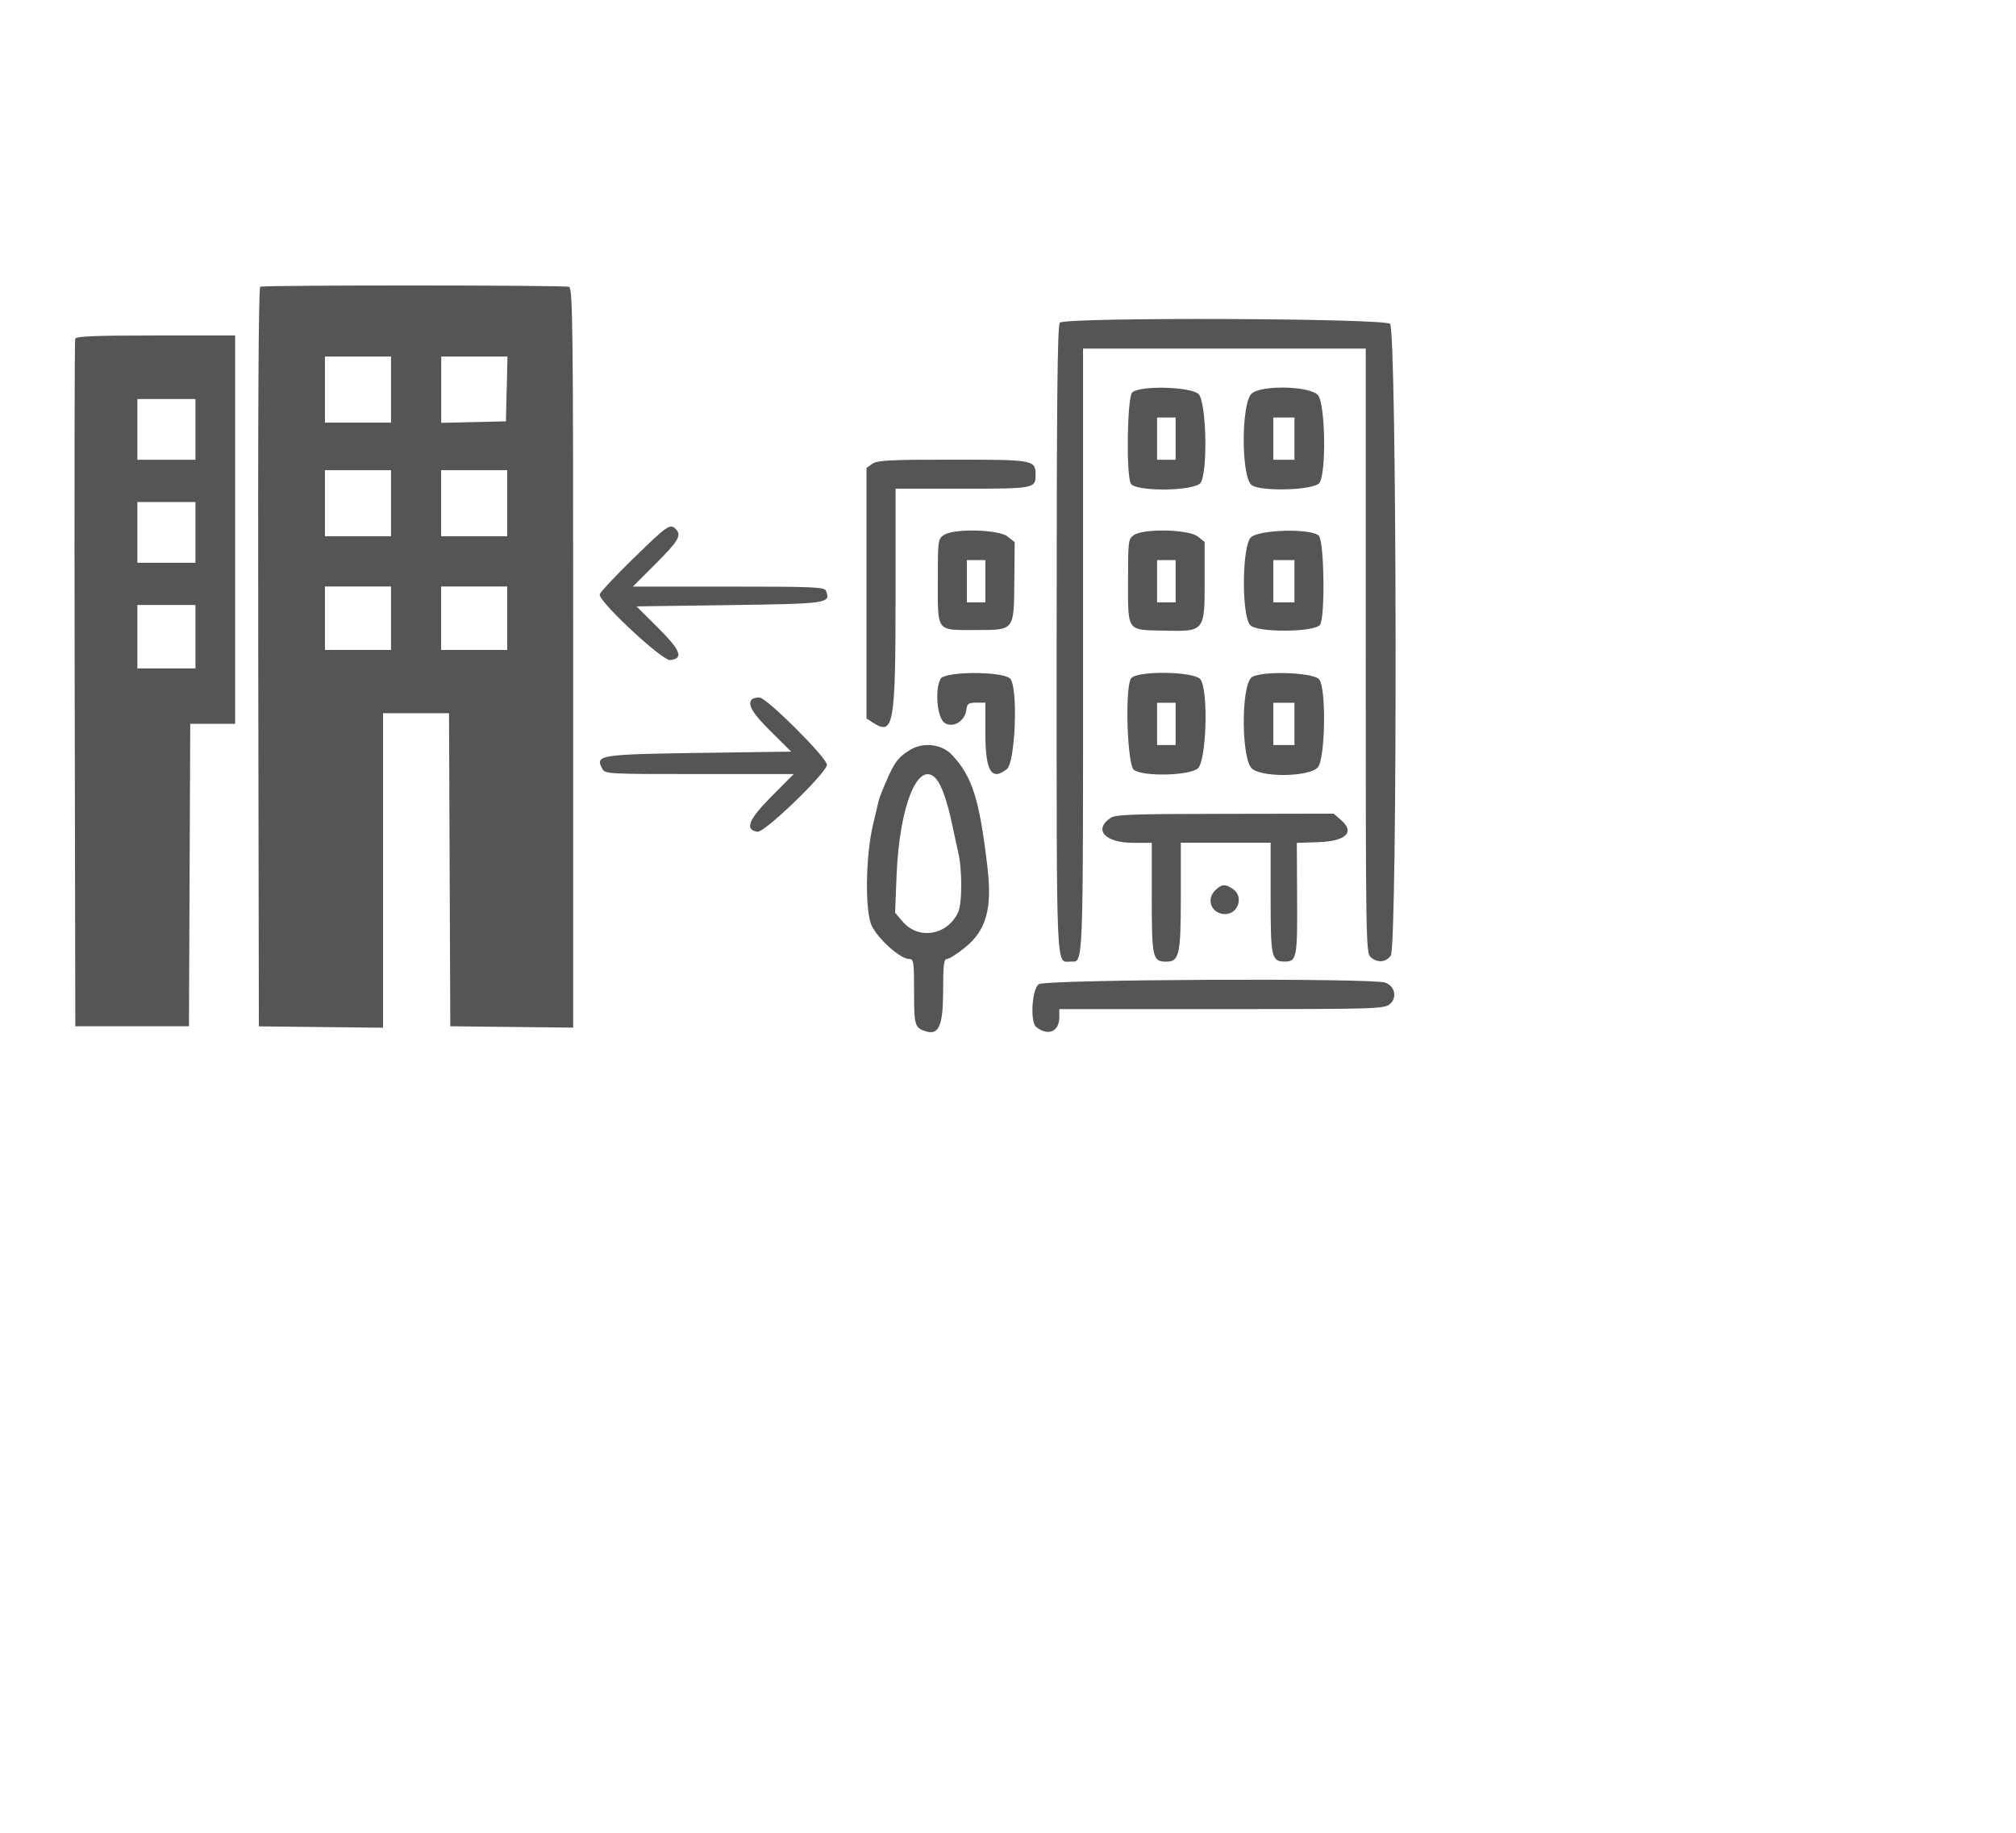 <!-- Generated by IcoMoon.io -->
<svg version="1.1" xmlns="http://www.w3.org/2000/svg" width="22" height="20" viewBox="0 0 22 20">
<title>affi-small</title>
<path fill="#555" d="M2.84 3.13c-0.019 0.008-0.026 1.376-0.022 4.041l0.007 4.029 1.355 0.015v-3.432h0.72l0.007 1.708 0.007 1.708 1.341 0.015v-4.033c0-3.651-0.004-4.035-0.046-4.051-0.050-0.019-3.325-0.020-3.371-0.001zM11.566 3.523c-0.027 0.027-0.035 0.834-0.035 3.457 0 3.729-0.010 3.513 0.155 3.513 0.138 0 0.133 0.127 0.133-3.379v-3.31h3.085v3.296c0 3.157 0.002 3.298 0.053 3.344 0.073 0.066 0.166 0.059 0.22-0.016 0.075-0.107 0.068-6.825-0.008-6.894-0.068-0.062-3.542-0.074-3.603-0.013zM0.821 3.697c-0.008 0.020-0.010 1.716-0.006 3.769l0.007 3.733h1.24l0.007-1.65 0.007-1.65h0.49v-4.238h-0.866c-0.666 0-0.869 0.008-0.879 0.036zM4.267 4.252v0.36h-0.721v-0.721h0.721v0.36zM5.529 4.245l-0.008 0.353-0.706 0.016v-0.723h0.723l-0.008 0.353zM12.355 4.283c-0.054 0.054-0.067 0.898-0.015 0.994 0.049 0.091 0.697 0.084 0.761-0.008 0.082-0.117 0.064-0.888-0.022-0.969-0.087-0.082-0.646-0.095-0.724-0.017zM13.661 4.293c-0.114 0.092-0.12 0.884-0.007 0.996 0.079 0.079 0.687 0.063 0.745-0.020 0.076-0.109 0.064-0.855-0.015-0.955s-0.604-0.117-0.723-0.021zM2.133 4.685v0.332h-0.634v-0.663h0.634v0.332zM12.829 4.786v0.231h-0.202v-0.461h0.202v0.231zM14.126 4.786v0.231h-0.231v-0.461h0.231v0.231zM9.52 5.061l-0.064 0.045v2.734l0.071 0.046c0.225 0.147 0.246 0.028 0.246-1.378l0-1.175h0.729c0.783 0 0.799-0.003 0.799-0.148 0-0.167-0.014-0.169-0.904-0.169-0.689 0-0.823 0.007-0.877 0.045zM4.267 5.492v0.36h-0.721v-0.721h0.721v0.36zM5.535 5.492v0.36h-0.721v-0.721h0.721v0.36zM2.133 5.809v0.332h-0.634v-0.663h0.634v0.332zM6.91 6.095c-0.201 0.197-0.366 0.373-0.366 0.393 0 0.088 0.685 0.724 0.769 0.715 0.15-0.017 0.117-0.105-0.135-0.355l-0.232-0.231 1.014-0.014c1.079-0.015 1.106-0.019 1.054-0.155-0.016-0.042-0.122-0.047-1.063-0.047h-1.045l0.251-0.251c0.249-0.249 0.284-0.31 0.217-0.377-0.062-0.062-0.093-0.040-0.464 0.323zM10.298 5.839c-0.062 0.043-0.064 0.062-0.064 0.501 0 0.562-0.020 0.535 0.405 0.535 0.435 0 0.425 0.013 0.43-0.532l0.004-0.427-0.077-0.061c-0.1-0.079-0.591-0.090-0.697-0.016zM12.374 5.839c-0.062 0.043-0.064 0.062-0.064 0.501 0 0.557-0.018 0.533 0.391 0.542 0.445 0.010 0.445 0.009 0.445-0.54v-0.428l-0.076-0.060c-0.099-0.078-0.591-0.089-0.696-0.015zM13.65 5.865c-0.098 0.098-0.102 0.863-0.005 0.959 0.081 0.081 0.699 0.076 0.76-0.006 0.057-0.077 0.046-0.913-0.013-0.972-0.082-0.082-0.656-0.068-0.742 0.019zM10.753 6.342v0.231h-0.202v-0.461h0.202v0.231zM12.829 6.342v0.231h-0.202v-0.461h0.202v0.231zM14.126 6.342v0.231h-0.231v-0.461h0.231v0.231zM4.267 6.746v0.346h-0.721v-0.692h0.721v0.346zM5.535 6.746v0.346h-0.721v-0.692h0.721v0.346zM2.133 6.948v0.346h-0.634v-0.692h0.634v0.346zM10.264 7.407c-0.065 0.121-0.037 0.428 0.044 0.481 0.093 0.061 0.223-0.018 0.238-0.144 0.008-0.066 0.023-0.076 0.108-0.076h0.099v0.332c0 0.416 0.067 0.527 0.235 0.392 0.093-0.075 0.123-0.89 0.037-0.985-0.076-0.084-0.716-0.083-0.761 0.001zM12.34 7.407c-0.066 0.123-0.037 0.945 0.034 0.995 0.105 0.074 0.597 0.063 0.696-0.015 0.095-0.075 0.12-0.845 0.031-0.972-0.065-0.092-0.713-0.099-0.761-0.008zM13.654 7.396c-0.113 0.113-0.106 0.892 0.008 0.991 0.116 0.101 0.638 0.090 0.721-0.016 0.079-0.101 0.091-0.847 0.015-0.955-0.058-0.083-0.666-0.099-0.745-0.020zM8.207 7.63c-0.054 0.054 0.001 0.15 0.204 0.351l0.223 0.221-1.001 0.014c-1.091 0.016-1.14 0.024-1.062 0.17 0.032 0.060 0.043 0.061 1.062 0.061h1.029l-0.24 0.241c-0.255 0.256-0.299 0.368-0.155 0.388 0.078 0.011 0.757-0.645 0.757-0.731 0-0.076-0.66-0.734-0.736-0.734-0.034 0-0.070 0.009-0.081 0.019zM12.829 7.899v0.231h-0.202v-0.461h0.202v0.231zM14.126 7.899v0.231h-0.231v-0.461h0.231v0.231zM9.932 8.183c-0.146 0.090-0.182 0.144-0.318 0.48-0.013 0.032-0.027 0.077-0.032 0.101s-0.029 0.128-0.054 0.231c-0.083 0.345-0.091 0.95-0.014 1.109 0.070 0.145 0.313 0.361 0.406 0.361 0.051 0 0.055 0.025 0.055 0.357 0 0.37 0.007 0.395 0.131 0.433 0.14 0.043 0.186-0.066 0.186-0.445 0-0.278 0.008-0.345 0.041-0.345 0.022 0 0.108-0.053 0.189-0.118 0.241-0.191 0.308-0.426 0.253-0.891-0.088-0.742-0.165-0.983-0.389-1.221-0.109-0.116-0.313-0.139-0.454-0.052zM10.215 8.499c0.061 0.068 0.122 0.242 0.18 0.518 0.026 0.122 0.053 0.249 0.061 0.28 0.045 0.187 0.045 0.564-0.001 0.66-0.118 0.25-0.431 0.302-0.603 0.101l-0.084-0.098 0.016-0.404c0.030-0.767 0.237-1.273 0.431-1.058zM12.115 8.928c-0.184 0.129-0.054 0.269 0.25 0.269h0.204v0.603c0 0.653 0.009 0.694 0.159 0.694 0.141 0 0.158-0.077 0.158-0.713v-0.585h0.98v0.603c0 0.652 0.009 0.694 0.157 0.694 0.127 0 0.136-0.046 0.132-0.689l-0.003-0.606 0.238-0.008c0.299-0.011 0.398-0.108 0.245-0.241l-0.081-0.070-1.188 0.002c-1.031 0.001-1.196 0.007-1.252 0.047zM13.259 9.718c-0.101 0.101-0.035 0.256 0.109 0.257s0.207-0.189 0.089-0.272c-0.085-0.060-0.126-0.057-0.198 0.015zM11.336 10.74c-0.075 0.052-0.097 0.412-0.028 0.467 0.129 0.103 0.252 0.051 0.252-0.106v-0.089h1.77c1.672 0 1.773-0.003 1.835-0.053 0.085-0.069 0.059-0.196-0.047-0.236-0.137-0.052-3.706-0.036-3.782 0.017z"></path>
</svg>
